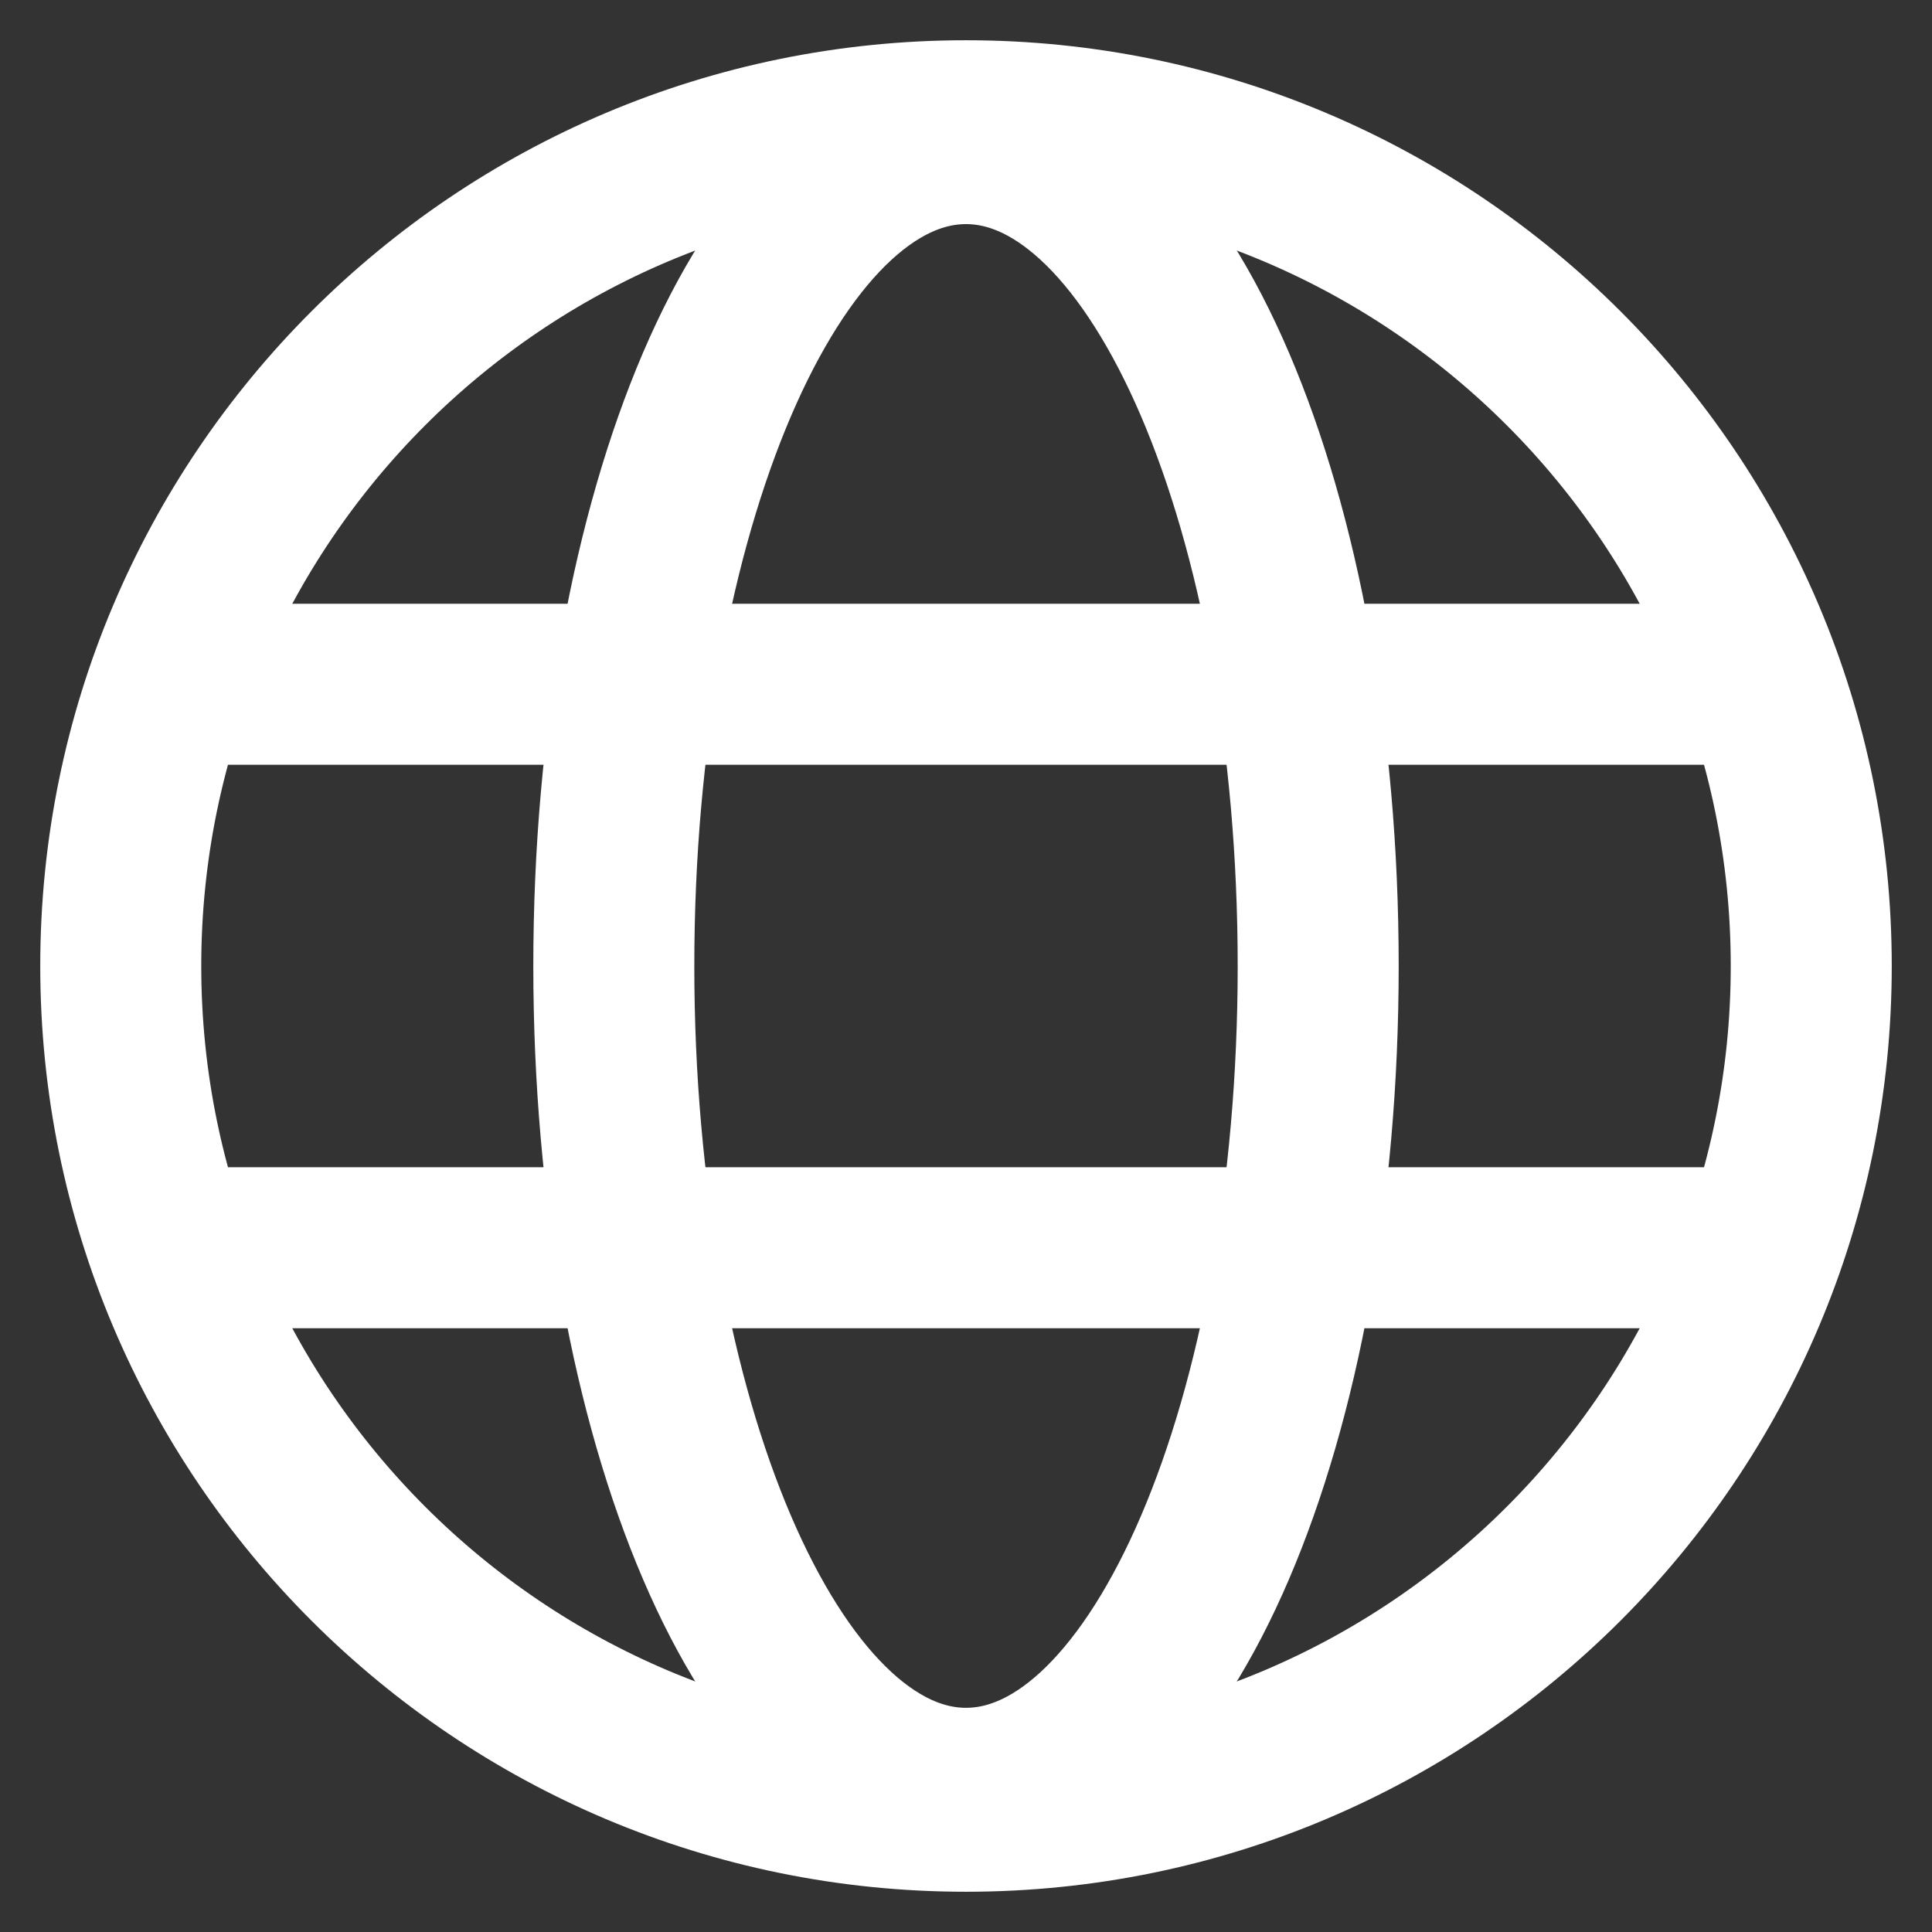 <svg width="24" height="24" viewBox="0 0 24 24" fill="none" xmlns="http://www.w3.org/2000/svg">
<rect x="0" y="0" width="24" height="24" fill="#333333" stroke="none"/>
<path d="M12 22.5C17.799 22.5 22.5 17.799 22.5 12C22.5 6.201 17.799 1.5 12 1.5C6.201 1.5 1.5 6.201 1.5 12C1.5 17.799 6.201 22.5 12 22.5Z" stroke="white" stroke-width="2" stroke-miterlimit="10"/>
<path d="M2.102 8.5H21.898" stroke="white" stroke-width="2" stroke-linecap="round" stroke-linejoin="round"/>
<path d="M2.102 15.5H21.898" stroke="white" stroke-width="2" stroke-linecap="round" stroke-linejoin="round"/>
<path d="M12 22.215C14.416 22.215 16.375 17.642 16.375 12C16.375 6.358 14.416 1.784 12 1.784C9.584 1.784 7.625 6.358 7.625 12C7.625 17.642 9.584 22.215 12 22.215Z" stroke="white" stroke-width="2" stroke-miterlimit="10"/>
</svg>
